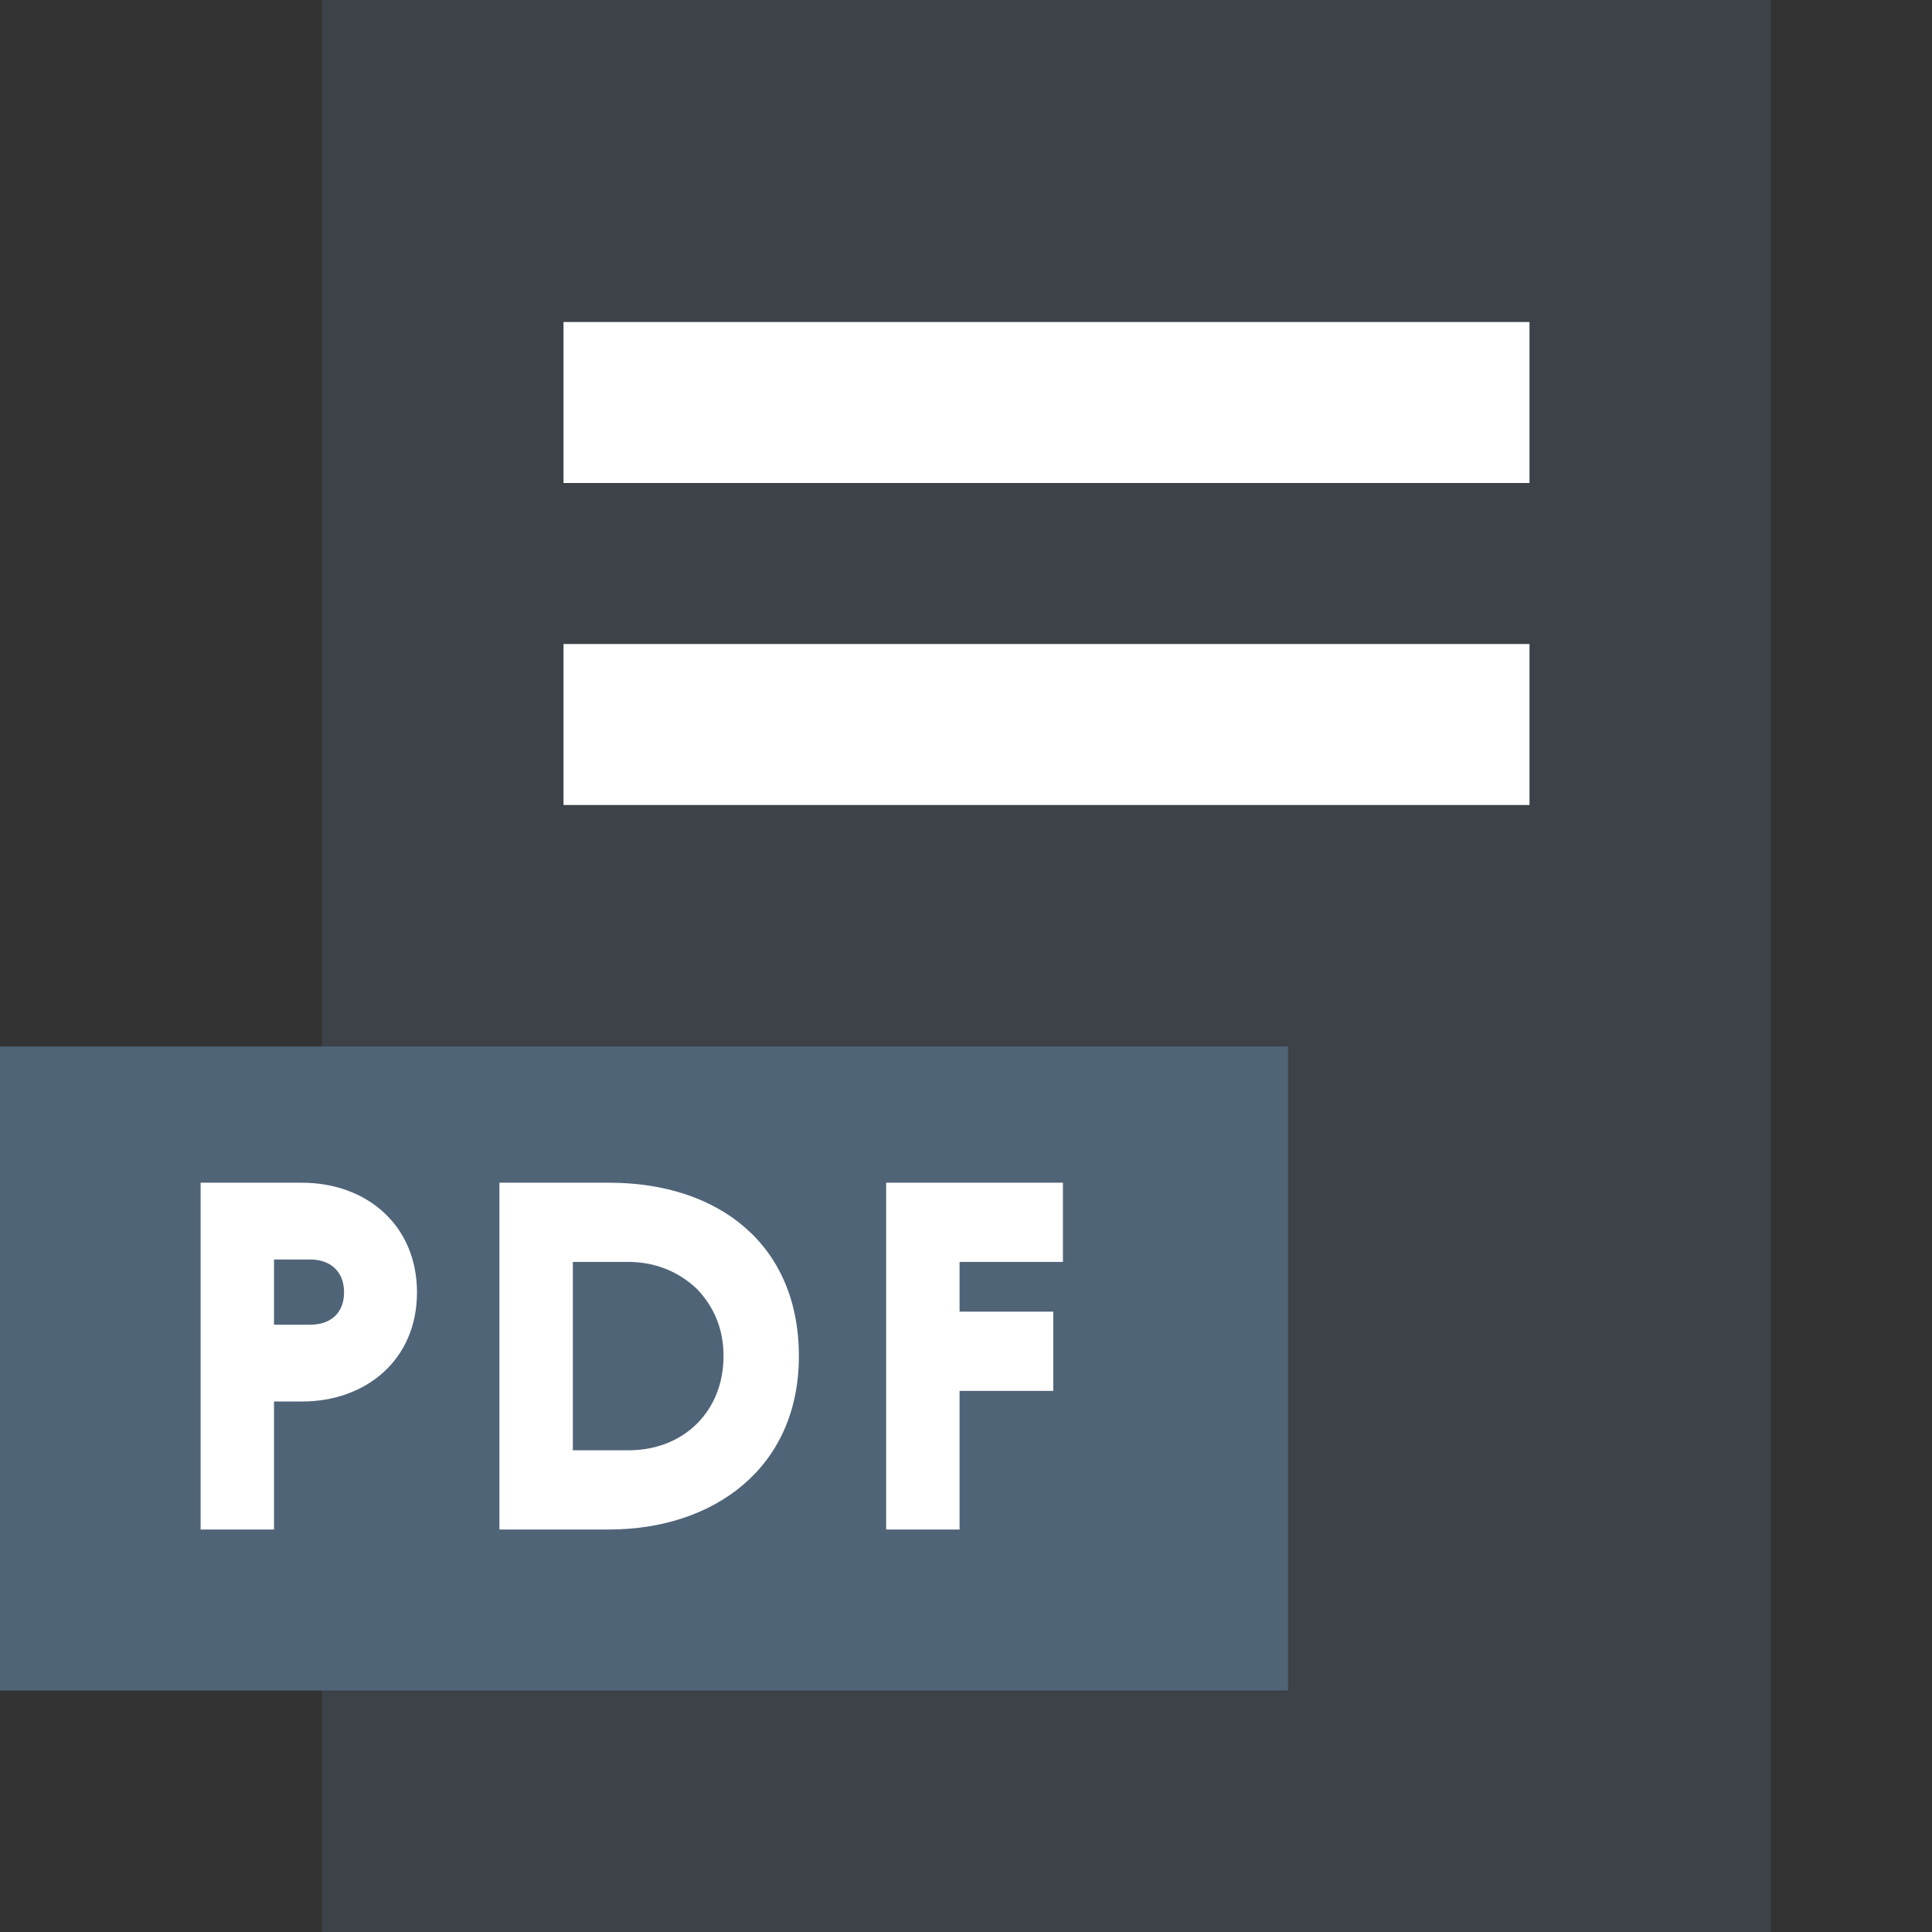 <svg width="48" height="48" viewBox="0 0 48 48" fill="none" xmlns="http://www.w3.org/2000/svg">
<rect x="0" y="0" width="48" height="48" fill="#333333" stroke="none"/>
<rect x="8" width="36" height="48" fill="#506478" fill-opacity="0.3"/>
<rect y="26" width="32" height="16" fill="#506478"/>
<path fill-rule="evenodd" clip-rule="evenodd" d="M4.984 29.384V38H6.808V34.82H7.504C9.088 34.82 10.36 33.788 10.36 32.108C10.36 30.464 9.136 29.384 7.492 29.384H4.984ZM7.708 31.292C8.212 31.292 8.548 31.592 8.548 32.108C8.548 32.624 8.212 32.912 7.708 32.912H6.808V31.292H7.708ZM12.408 38V29.384H15.132C17.868 29.384 19.848 30.932 19.848 33.692C19.848 36.488 17.712 38 15.132 38H12.408ZM15.612 36.032H14.232V31.352H15.612C16.26 31.352 16.848 31.58 17.316 32.024C17.76 32.492 17.976 33.044 17.976 33.692C17.976 35.048 17.004 36.032 15.612 36.032ZM26.408 29.384H22.016V38H23.84V34.556H26.168V32.588H23.84V31.352H26.408V29.384Z" fill="white"/>
<path d="M38 16V20H14V16H38Z" fill="white"/>
<path d="M38 8V12H14V8H38Z" fill="white"/>
</svg>
